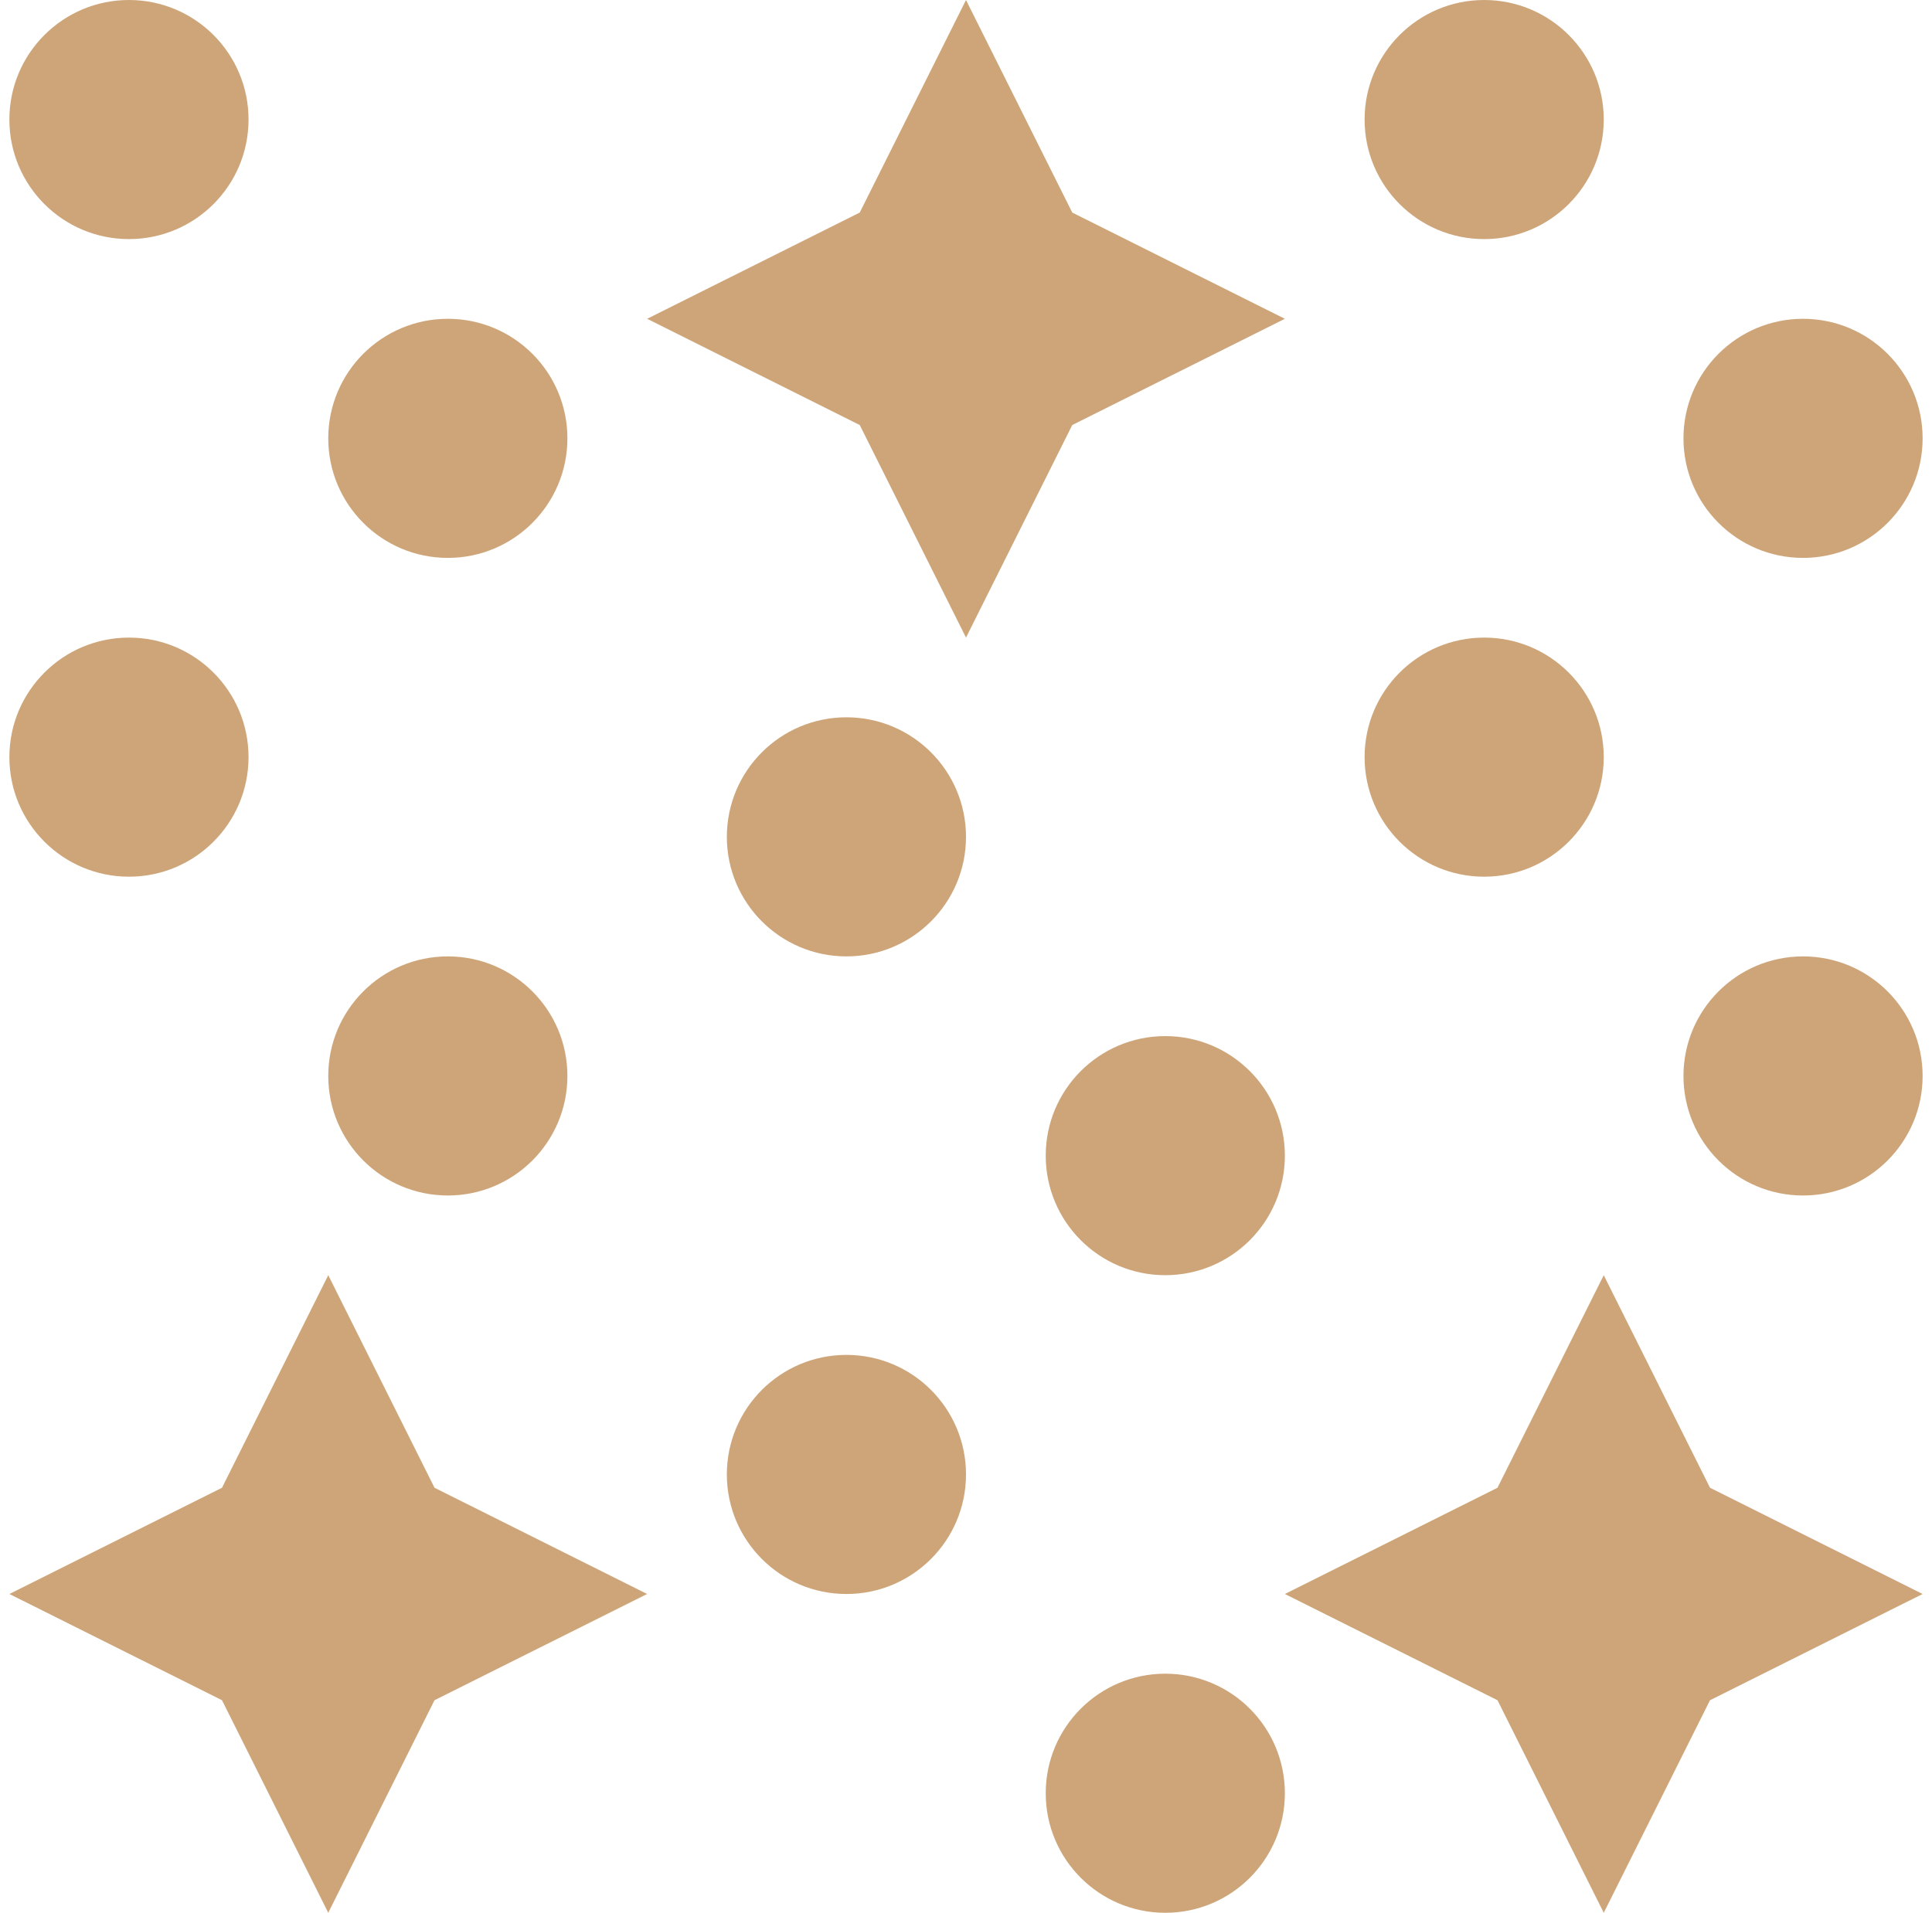 <svg width="103" height="102" viewBox="0 0 103 102" fill="none" xmlns="http://www.w3.org/2000/svg">
<g clip-path="url(#clip0_542_66)">
<path d="M17.5 102L23.165 90.665L34.5 85L23.165 79.335L17.5 68L11.835 79.335L0.5 85L11.835 90.665L17.5 102Z" fill="#CEA579"/>
<path d="M85.5 68L79.835 79.335L68.5 85L79.835 90.665L85.5 102L91.165 90.665L102.5 85L91.165 79.335L85.5 68Z" fill="#CEA579"/>
<path d="M57.165 11.335L51.5 0L45.835 11.335L34.5 17L45.835 22.665L51.5 34L57.165 22.665L68.5 17L57.165 11.335Z" fill="#CEA579"/>
<path d="M23.875 63.75C27.396 63.75 30.25 60.896 30.25 57.375C30.25 53.854 27.396 51 23.875 51C20.354 51 17.5 53.854 17.5 57.375C17.5 60.896 20.354 63.75 23.875 63.75Z" fill="#CEA579"/>
<path d="M6.875 46.75C10.396 46.75 13.25 43.896 13.25 40.375C13.25 36.854 10.396 34 6.875 34C3.354 34 0.5 36.854 0.5 40.375C0.5 43.896 3.354 46.75 6.875 46.75Z" fill="#CEA579"/>
<path d="M23.875 29.75C27.396 29.75 30.25 26.896 30.25 23.375C30.25 19.854 27.396 17 23.875 17C20.354 17 17.5 19.854 17.5 23.375C17.5 26.896 20.354 29.75 23.875 29.75Z" fill="#CEA579"/>
<path d="M6.875 12.75C10.396 12.75 13.25 9.896 13.25 6.375C13.25 2.854 10.396 0 6.875 0C3.354 0 0.5 2.854 0.5 6.375C0.5 9.896 3.354 12.75 6.875 12.75Z" fill="#CEA579"/>
<path d="M96.125 63.75C99.646 63.75 102.5 60.896 102.5 57.375C102.5 53.854 99.646 51 96.125 51C92.604 51 89.75 53.854 89.75 57.375C89.75 60.896 92.604 63.75 96.125 63.75Z" fill="#CEA579"/>
<path d="M79.125 46.75C82.646 46.75 85.5 43.896 85.5 40.375C85.5 36.854 82.646 34 79.125 34C75.604 34 72.75 36.854 72.75 40.375C72.75 43.896 75.604 46.75 79.125 46.75Z" fill="#CEA579"/>
<path d="M96.125 29.75C99.646 29.75 102.5 26.896 102.5 23.375C102.5 19.854 99.646 17 96.125 17C92.604 17 89.75 19.854 89.75 23.375C89.75 26.896 92.604 29.75 96.125 29.75Z" fill="#CEA579"/>
<path d="M79.125 12.75C82.646 12.75 85.5 9.896 85.5 6.375C85.5 2.854 82.646 0 79.125 0C75.604 0 72.75 2.854 72.75 6.375C72.75 9.896 75.604 12.75 79.125 12.75Z" fill="#CEA579"/>
<path d="M62.125 102C65.646 102 68.5 99.146 68.5 95.625C68.5 92.104 65.646 89.25 62.125 89.25C58.604 89.25 55.75 92.104 55.75 95.625C55.75 99.146 58.604 102 62.125 102Z" fill="#CEA579"/>
<path d="M45.125 85C48.646 85 51.5 82.146 51.5 78.625C51.5 75.104 48.646 72.25 45.125 72.25C41.604 72.25 38.75 75.104 38.75 78.625C38.75 82.146 41.604 85 45.125 85Z" fill="#CEA579"/>
<path d="M62.125 68C65.646 68 68.5 65.146 68.5 61.625C68.5 58.104 65.646 55.25 62.125 55.25C58.604 55.25 55.75 58.104 55.75 61.625C55.75 65.146 58.604 68 62.125 68Z" fill="#CEA579"/>
<path d="M45.125 51C48.646 51 51.5 48.146 51.5 44.625C51.5 41.104 48.646 38.25 45.125 38.25C41.604 38.25 38.75 41.104 38.75 44.625C38.75 48.146 41.604 51 45.125 51Z" fill="#CEA579"/>
</g>
<defs>
<clipPath id="clip0_542_66">
<rect width="102" height="102" fill="white" transform="translate(0.5)"/>
</clipPath>
</defs>
</svg>
